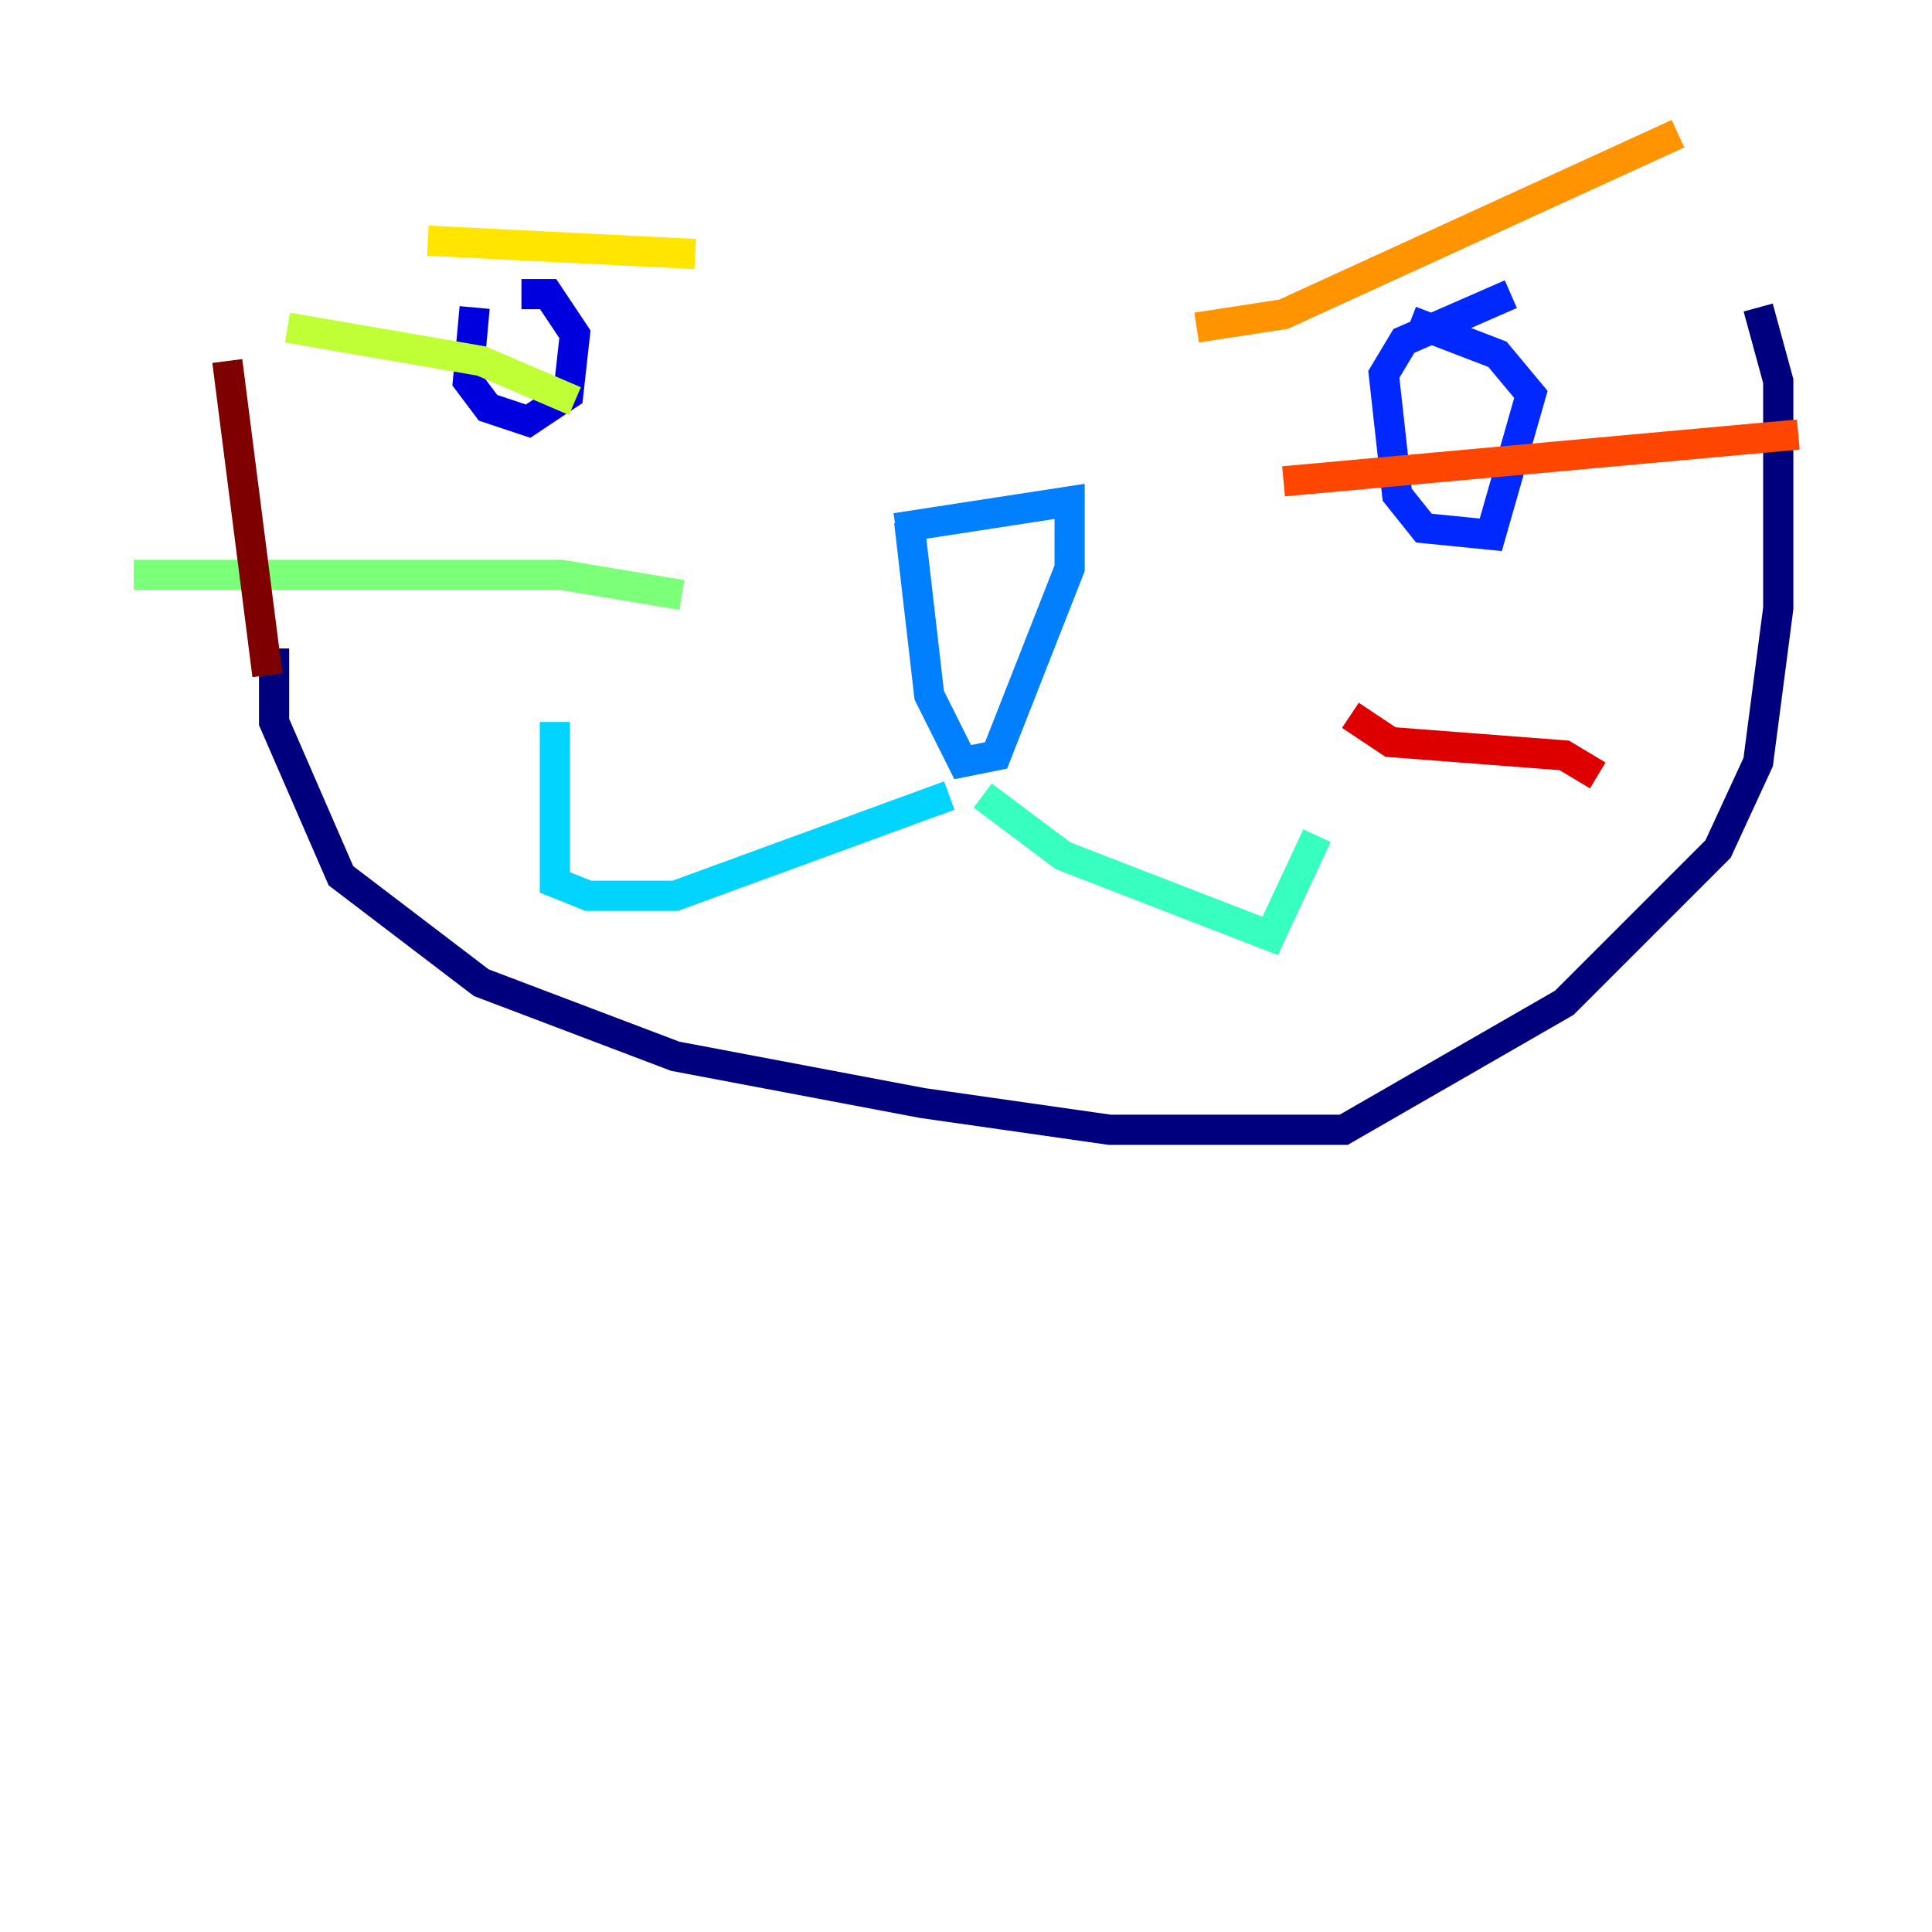 <?xml version="1.0" encoding="utf-8" ?>
<svg baseProfile="tiny" height="128" version="1.2" viewBox="0,0,128,128" width="128" xmlns="http://www.w3.org/2000/svg" xmlns:ev="http://www.w3.org/2001/xml-events" xmlns:xlink="http://www.w3.org/1999/xlink"><defs /><polyline fill="none" points="18.159,42.962 18.159,47.834 22.588,58.021 31.889,65.107 44.734,69.979 61.121,73.08 73.522,74.851 89.024,74.851 103.64,66.436 113.827,56.249 116.484,50.491 117.813,40.304 117.813,25.246 116.484,20.374" stroke="#00007f" stroke-width="2" /><polyline fill="none" points="31.446,20.374 31.003,25.246 32.332,27.017 34.99,27.903 37.647,26.131 38.09,22.145 36.318,19.488 34.547,19.488" stroke="#0000de" stroke-width="2" /><polyline fill="none" points="100.097,19.488 93.01,22.588 91.682,24.803 92.567,32.775 94.339,34.99 98.768,35.432 101.426,26.131 99.211,23.474 93.453,21.259" stroke="#0028ff" stroke-width="2" /><polyline fill="none" points="59.349,34.99 70.865,33.218 70.865,37.647 65.993,50.048 63.779,50.491 61.564,46.062 60.235,34.547" stroke="#0080ff" stroke-width="2" /><polyline fill="none" points="62.893,52.706 44.734,59.349 38.976,59.349 36.761,58.464 36.761,47.834" stroke="#00d4ff" stroke-width="2" /><polyline fill="none" points="65.107,52.706 70.422,56.692 84.152,62.007 87.253,55.363" stroke="#36ffc0" stroke-width="2" /><polyline fill="none" points="45.176,39.419 37.204,38.09 8.858,38.09" stroke="#7cff79" stroke-width="2" /><polyline fill="none" points="38.09,26.574 31.889,23.917 19.045,21.702" stroke="#c0ff36" stroke-width="2" /><polyline fill="none" points="46.062,16.83 28.346,15.945" stroke="#ffe500" stroke-width="2" /><polyline fill="none" points="79.28,21.702 85.038,20.817 111.17,8.858" stroke="#ff9400" stroke-width="2" /><polyline fill="none" points="85.038,31.889 119.142,28.789" stroke="#ff4600" stroke-width="2" /><polyline fill="none" points="89.467,47.391 92.125,49.163 103.64,50.048 105.855,51.377" stroke="#de0000" stroke-width="2" /><polyline fill="none" points="17.716,44.734 15.059,23.917" stroke="#7f0000" stroke-width="2" /></svg>